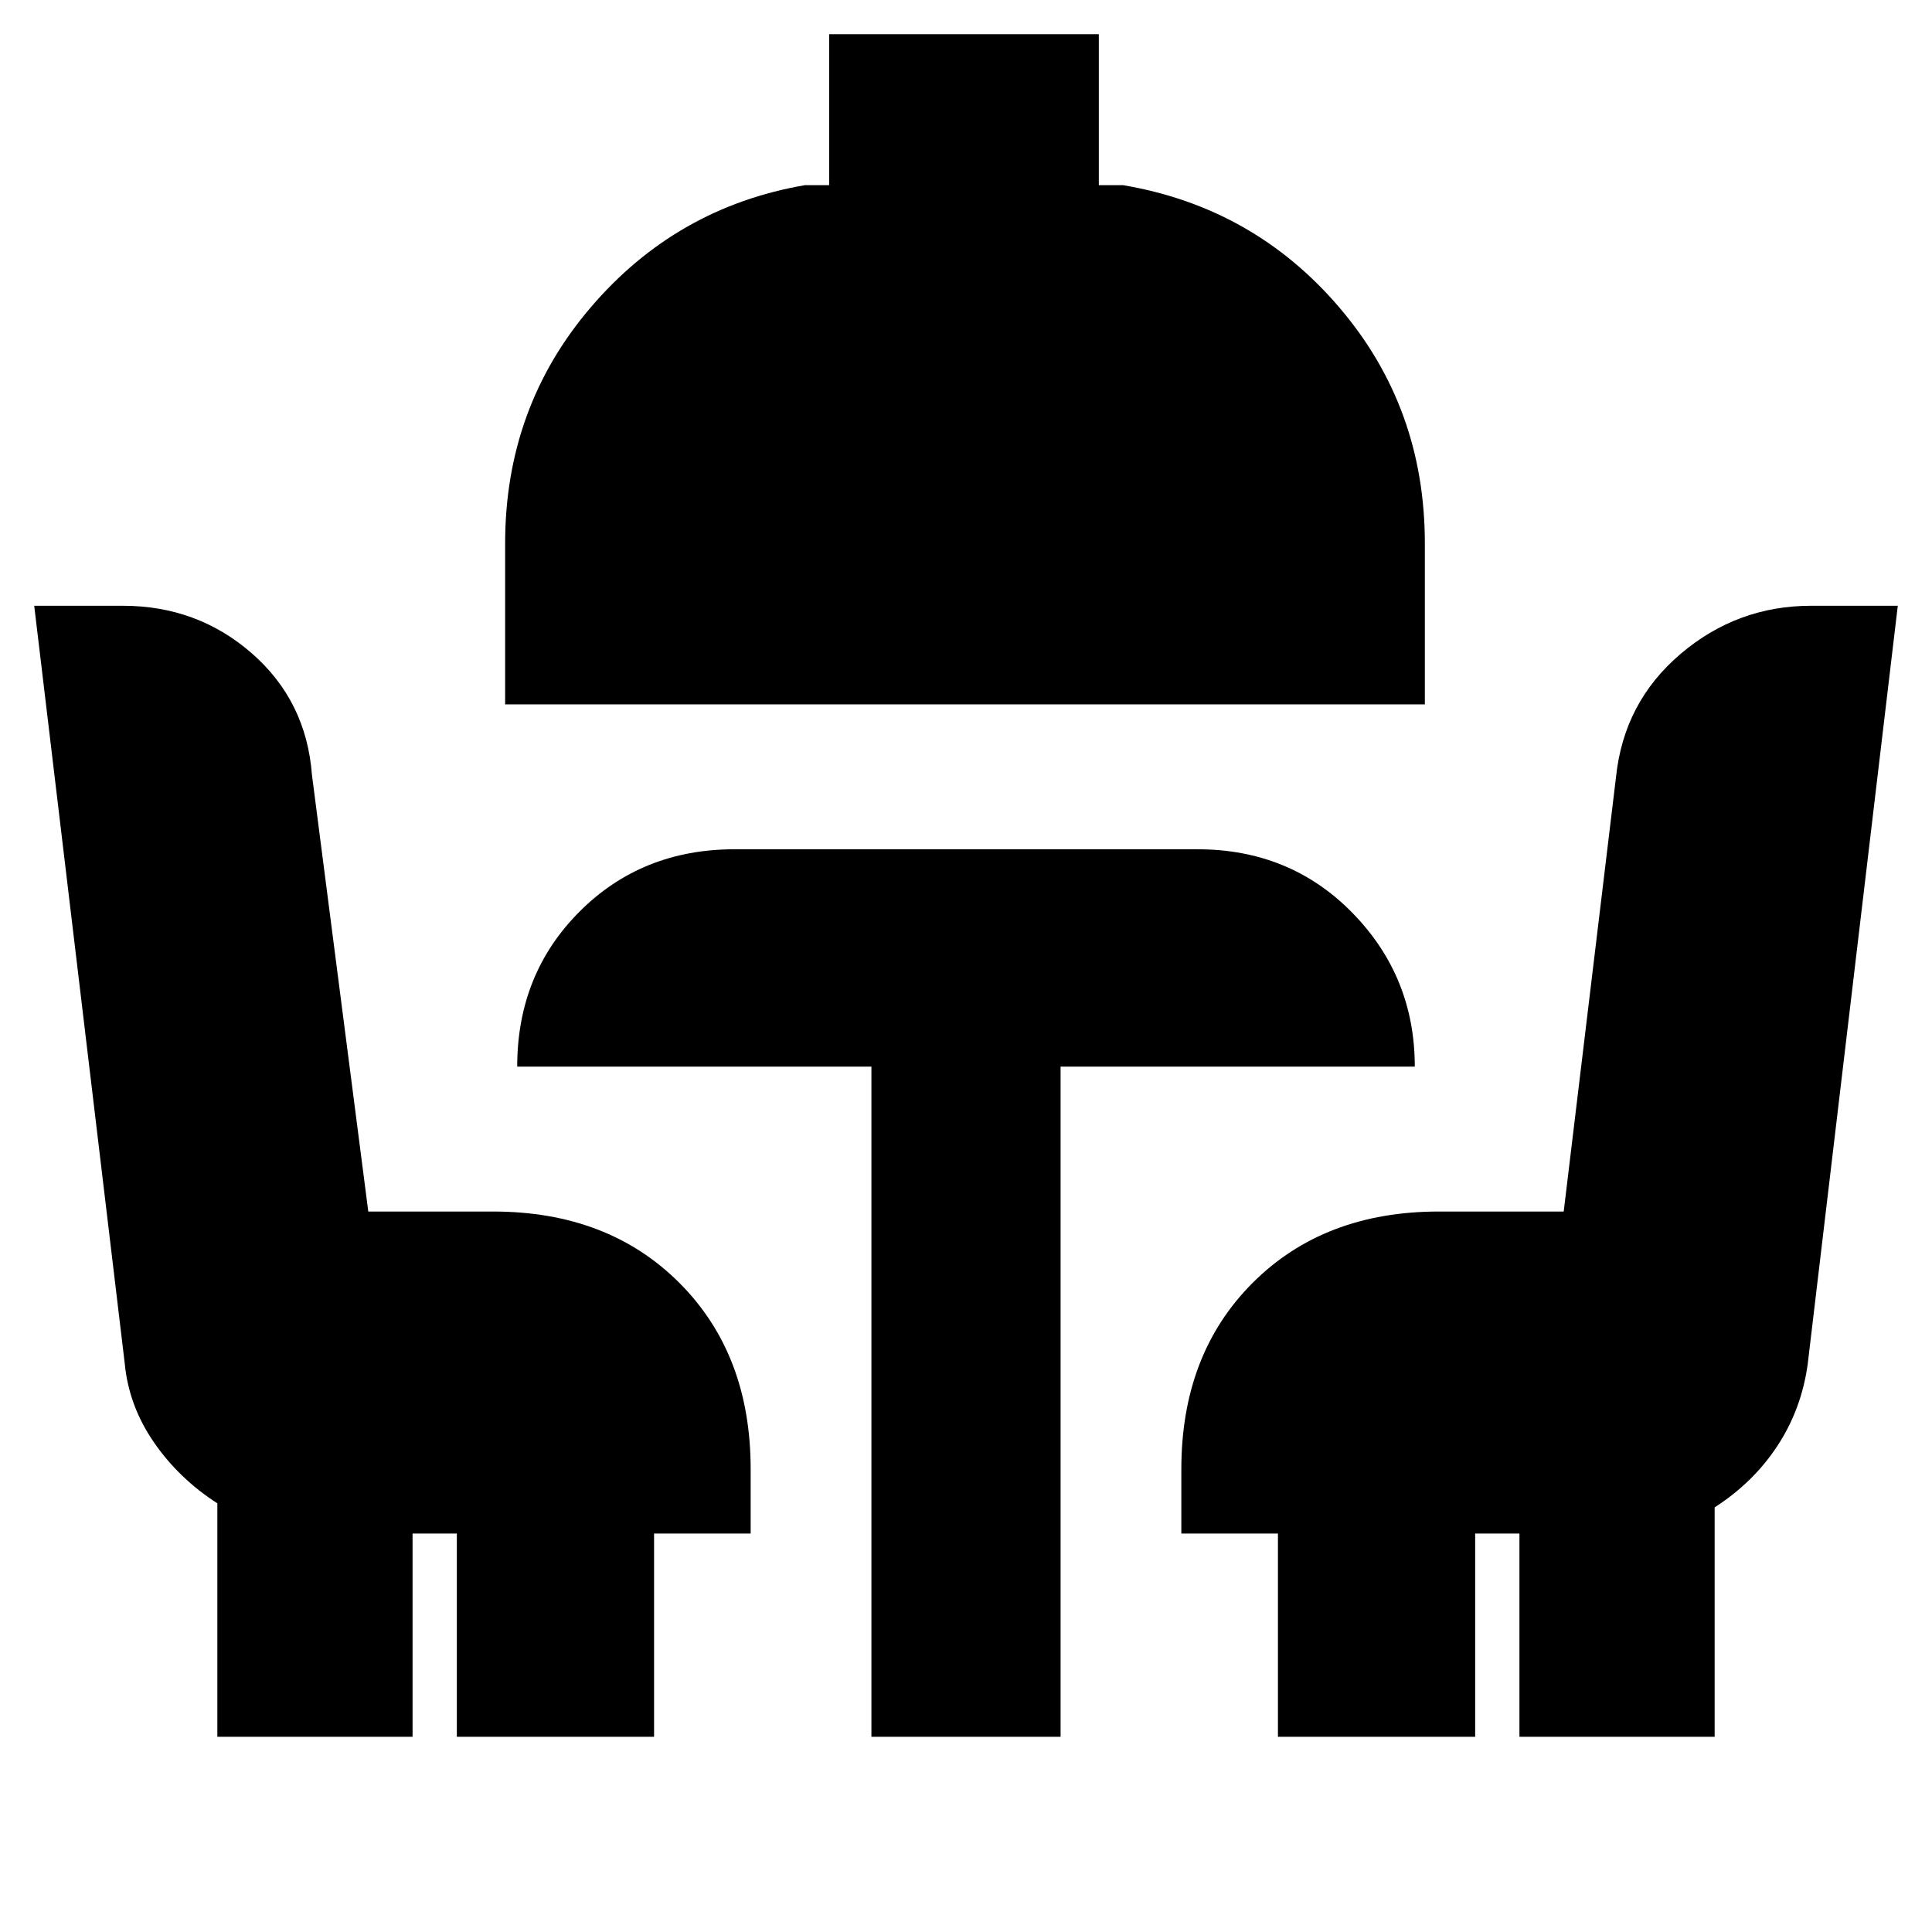 <svg xmlns="http://www.w3.org/2000/svg" height="20" viewBox="0 -960 960 960" width="20"><path d="M108-97v-116q-19.18-12.34-31.64-30.49-12.45-18.15-14.41-39.3L17-659h44.01q37.09 0 64.16 23.67Q152.23-611.65 155-575l28 217h62q57.13 0 92.56 35.44Q373-287.13 373-230v32h-48v101h-98v-101h-22v101h-97Zm325 0v-333H257q0-46 30.95-77T365-538h230q46.1 0 77.05 31.65Q703-474.7 703-430H527v333h-94ZM251-610v-80q0-67.46 42.5-117.23Q336-857 400-868h12v-75h134v75h12q65 11 107.5 60.77T708-690v80H251ZM635-97v-101h-48v-32q0-57.13 35.44-92.56Q657.88-358 715-358h62l26-216q3.89-37.07 32.03-61.04Q863.18-659 900-659h43l-44.78 376.98q-3.13 22.38-15.08 40.53Q871.2-223.34 852-211v114h-97v-101h-22v101h-98Z"/></svg>